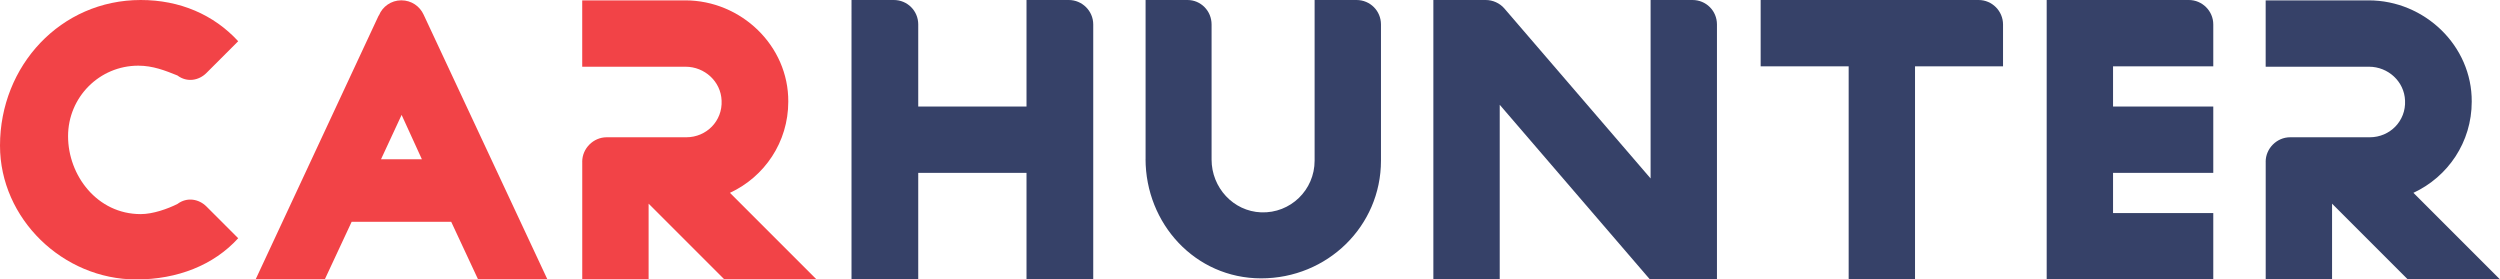 <?xml version="1.0" encoding="UTF-8"?><svg xmlns="http://www.w3.org/2000/svg" viewBox="0 0 615.58 68.8"><defs><style>.d{fill:#f24347;}.e{fill:#364168;}</style></defs><g id="a"/><g id="b"><g id="c"><g><path class="d" d="M0,35.86C0,16.17,14.96,0,34.66,0c9.63,0,17.97,3.61,23.99,10.15l-7.83,7.83c-1.81,1.81-4.73,2.41-7.14,.6-3.01-1.21-6.02-2.41-9.63-2.41-9.55,0-17.29,7.74-17.29,17.37s7.14,19.18,17.89,19.18c3.01,0,6.62-1.29,9.03-2.49,2.41-1.81,5.33-1.2,7.14,.6l7.83,7.83c-6.02,6.62-14.96,10.15-25.11,10.15C15.48,68.8,0,53.83,0,35.86Z"/><path class="d" d="M93.22,3.87l.09-.09c.86-2.15,3.01-3.7,5.5-3.7s4.56,1.46,5.5,3.53l30.44,65.1-.17,.09h-16.86l-6.62-14.19h-24.51l-6.62,14.19h-17.03L93.22,3.87Zm10.66,35.34l-4.99-10.92-5.07,10.92h10.06Z"/><path class="d" d="M143.36,39.82c0-3.27,2.75-6.02,6.02-6.02h19.61c4.99,0,8.94-4.04,8.69-9.03-.17-4.73-4.21-8.34-8.86-8.34h-25.46V.09h25.37c13.76,0,25.46,11.18,25.37,24.94,0,9.98-5.85,18.49-14.36,22.45l21.33,21.33h-22.7l-18.66-18.66v18.66h-16.34v-28.98Z"/><path class="e" d="M209.67,0h10.41c3.35,0,6.02,2.67,6.02,6.02V26.23h26.66V0h10.41c3.27,0,6.02,2.67,6.02,6.02v62.78h-16.43v-26.23h-26.66v26.23h-16.43V0Z"/><path class="e" d="M282.08,39.13V0h10.32c3.27,0,5.93,2.67,5.93,6.02V39.3c0,6.88,5.33,12.73,12.21,12.99,7.22,.26,13.16-5.5,13.16-12.73V0h10.32c3.35,0,6.02,2.67,6.02,6.02V39.56c0,16.17-13.24,28.98-29.5,28.98s-28.47-13.5-28.47-29.41Z"/><path class="e" d="M352.94,0h12.9c1.72,0,3.44,.77,4.56,2.06l36.03,41.88V0h10.32c3.35,0,6.02,2.67,6.02,6.02v62.78h-16.51l-36.98-43v43h-16.34V0Z"/><path class="e" d="M455.2,16.34h-21.67V0h53.66c3.35,0,6.02,2.75,6.02,6.02v10.32h-21.67v52.46h-16.34V16.34Z"/><path class="e" d="M503.96,0h35c3.27,0,6.02,2.67,6.02,6.02v10.32h-24.68v9.89h24.68v16.34h-24.68v9.89h24.68v16.34h-41.02V0Z"/><path class="e" d="M557.88,39.82c0-3.27,2.75-6.02,6.02-6.02h19.61c4.99,0,8.94-4.04,8.69-9.03-.17-4.73-4.21-8.34-8.86-8.34h-25.46V.09h25.37c13.76,0,25.46,11.18,25.37,24.94,0,9.98-5.85,18.49-14.36,22.45l21.33,21.33h-22.7l-18.66-18.66v18.66h-16.34v-28.98Z"/></g></g></g></svg>